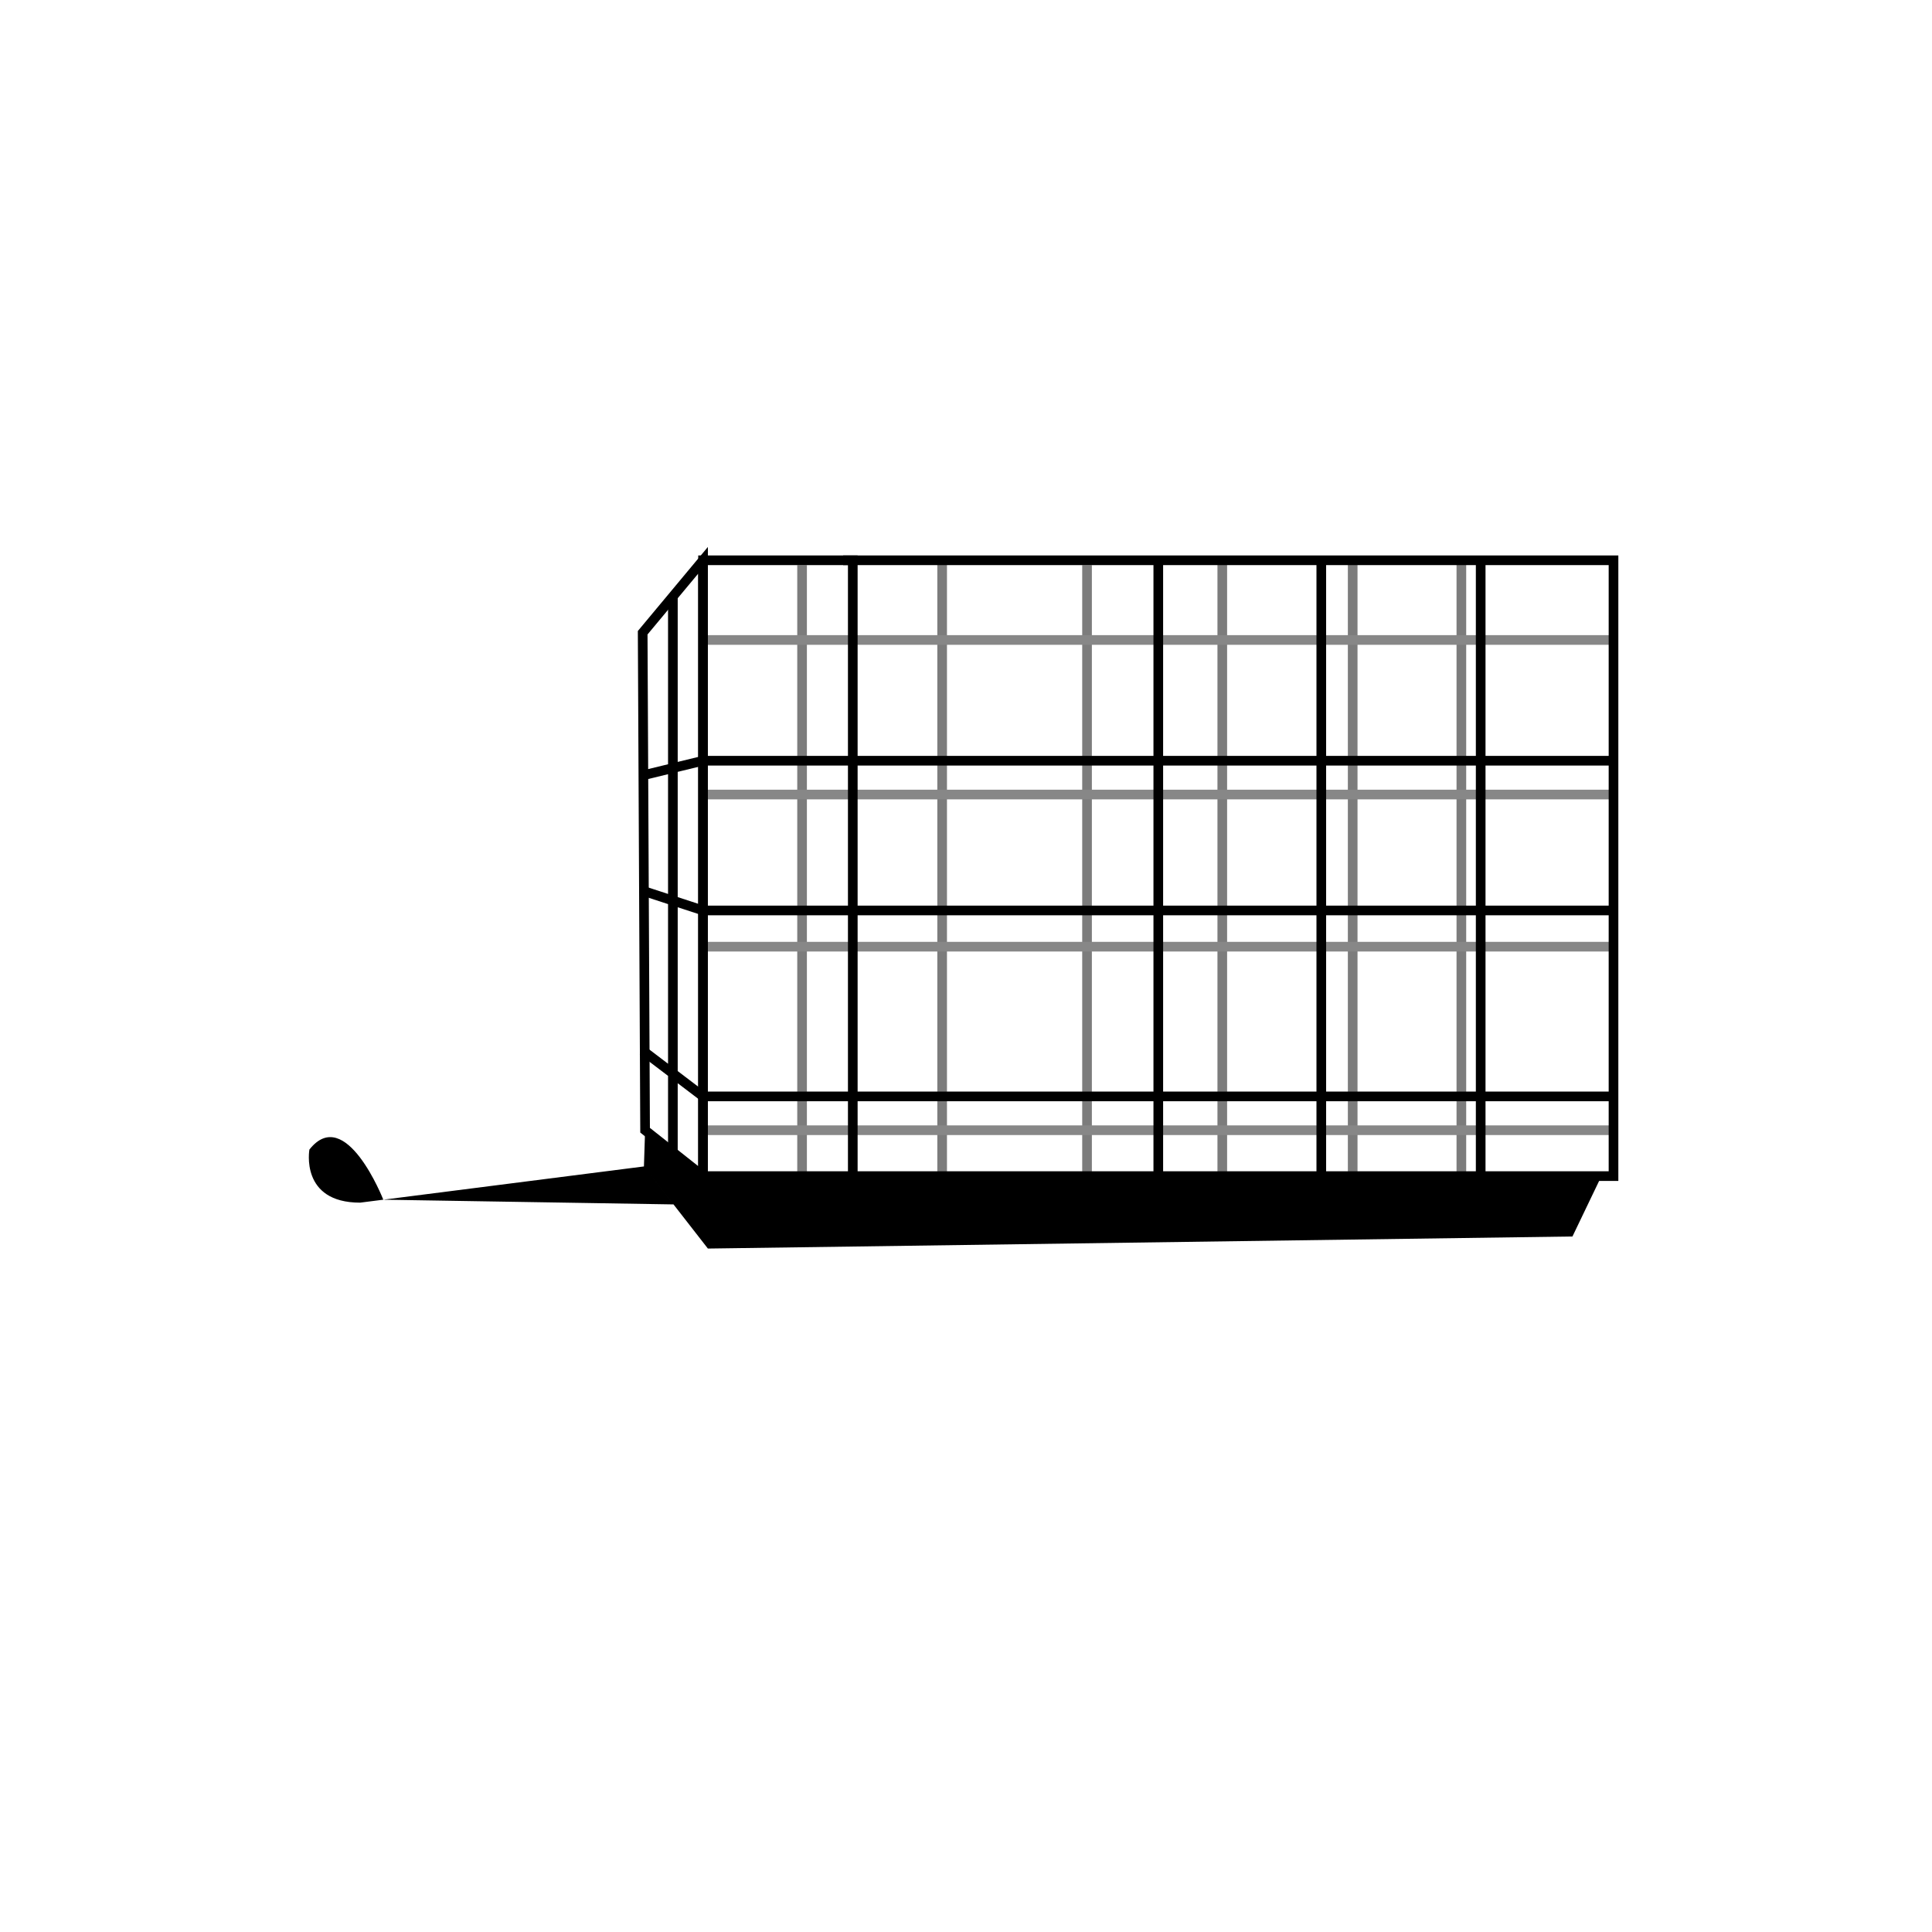 <svg xmlns="http://www.w3.org/2000/svg" width="200" height="200" viewBox="0 0 200 200"><path fill="none" d="M88.28 58h-.25m.25 65.125h-1M104.53 58v63.75"/><path fill="none" stroke="#000" stroke-miterlimit="10" d="M66.66 92.252l6.12 1.998m-3.124-32.5v57.526M66.603 80.25l6.178-1.5m-6.251 30l6.25 4.75"/><path fill="none" stroke="#7C7C7C" stroke-miterlimit="10" d="M83.03 58.5v63.75M126.53 58v65m-14-64.5v64m-15-64.5v63.75M140.03 58v63.75M151.28 58v63.75"/><path fill="none" stroke="#878787" stroke-miterlimit="10" d="M72.78 66.25h94.25M72.78 98h94.25M72.78 82.25h94.25M72.78 117h94.25"/><path fill="none" stroke="#000" stroke-miterlimit="10" d="M72.78 121.75l-6-4.75-.25-51.5 6.25-7.5z"/><path d="M66.78 117l6 4.75h93l-3 6.25-89.5 1.25-6.62-8.5 3.06 3.93-30.04-.488s-3.9-9.942-7.65-5.192c0 0-1 5.5 5.25 5.498l29.38-3.748"/><path fill="none" stroke="#000" stroke-miterlimit="10" d="M72.78 78.75h94.25M72.78 113.5h94.25M87.28 58h1v63.75M119.906 58v65.125M136.78 58v63.75M153.28 58v65.125M72.78 94.25h94.25"/><path fill="none" stroke="#000" stroke-miterlimit="10" d="M72.78 58h94.25v63.75H72.78z"/></svg>